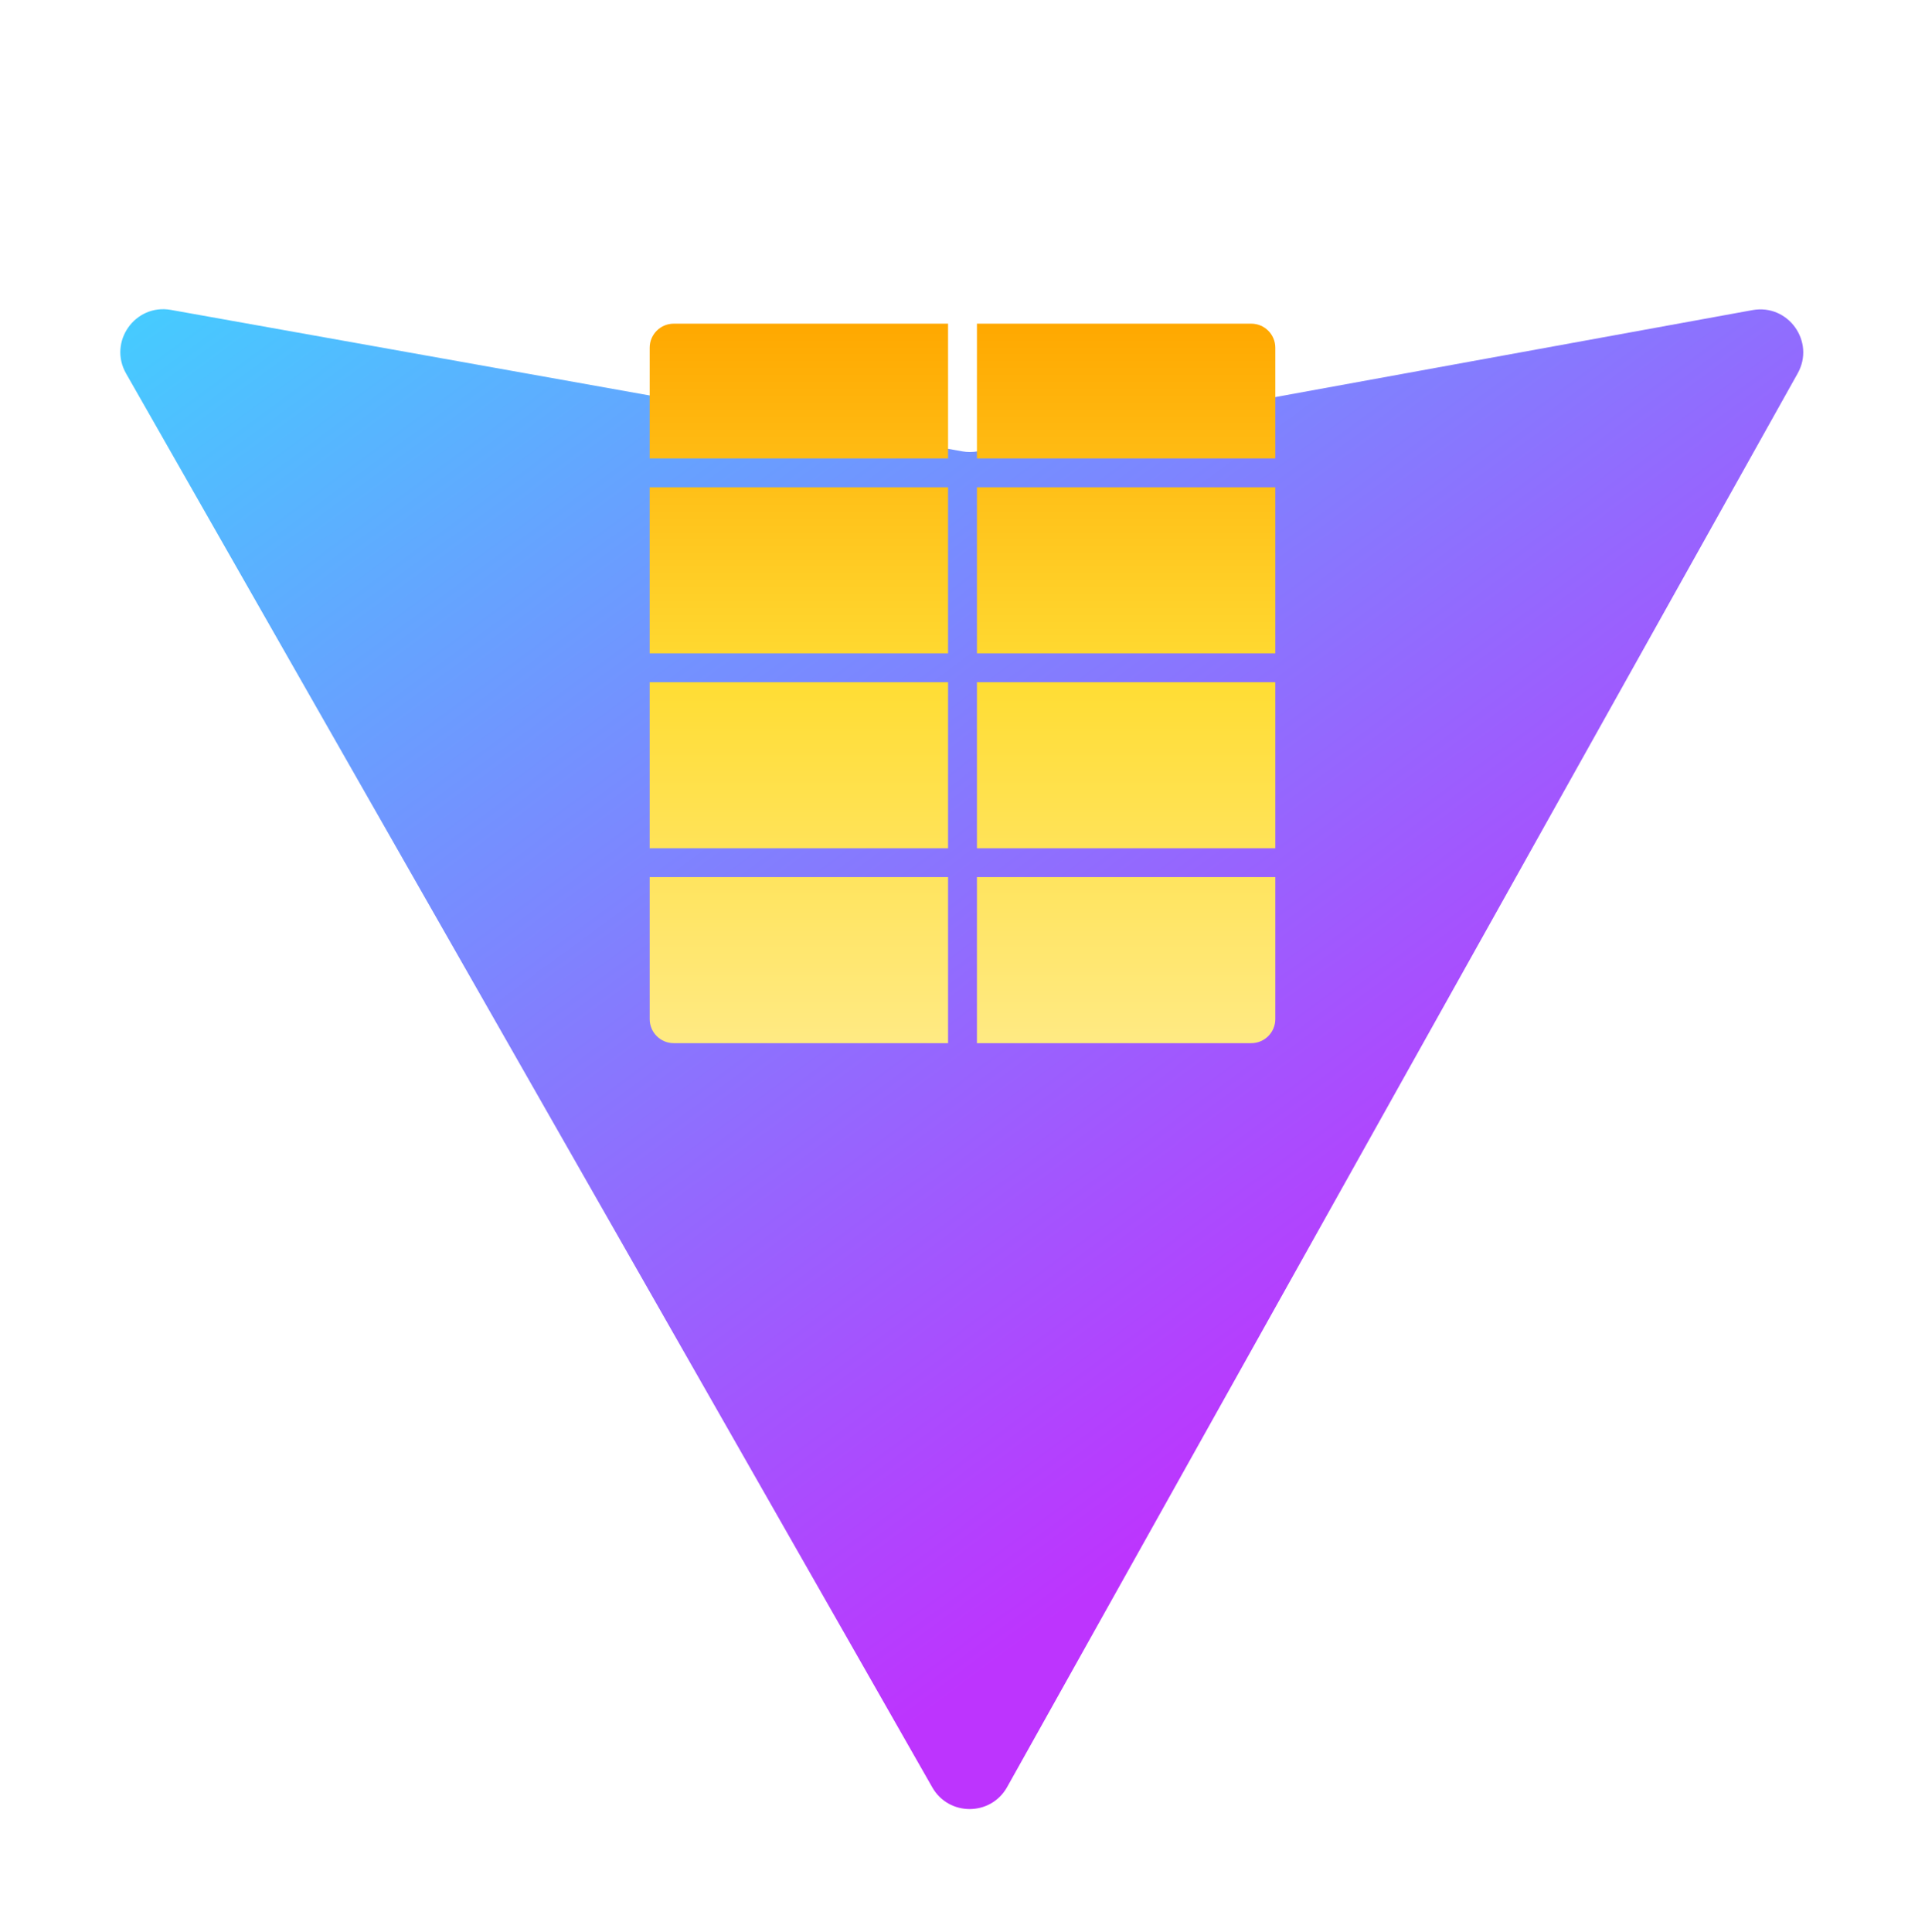 <svg width="31.88" height="32" viewBox="0 0 800 800" fill="none" xmlns="http://www.w3.org/2000/svg" xmlns:xlink="http://www.w3.org/1999/xlink" aria-hidden="true" role="img" class="iconify iconify--logos">
<path d="M747.09 153.65L418.545 741.143C411.76 753.27 394.335 753.343 387.448 741.273L52.39 153.705C44.89 140.55 56.135 124.618 71.04 127.28L399.94 186.07C402.038 186.445 404.186 186.442 406.283 186.06L728.303 127.365C743.158 124.658 754.46 140.47 747.09 153.65Z" fill="url(#paint0_linear_15_2)"/>
<path fill-rule="evenodd" clip-rule="evenodd" d="M280 133C274.477 133 270 137.477 270 143V189H394V133H280ZM406 133V189H530V143C530 137.477 525.523 133 520 133H406ZM530 201H406V270H530V201ZM530 282H406V351H530V282ZM530 363H406V432H520C525.523 432 530 427.523 530 422V363ZM394 432V363H270V422C270 427.523 274.477 432 280 432H394ZM270 351H394V282H270V351ZM270 270H394V201H270V270Z" fill="url(#paint1_linear_15_2)"/>
<defs>
<linearGradient id="paint0_linear_15_2" x1="44.208" y1="106.281" x2="453.088" y2="661.572" gradientUnits="userSpaceOnUse">
<stop stop-color="#41D1FF"/>
<stop offset="1" stop-color="#BD34FE"/>
</linearGradient>
<linearGradient id="paint1_linear_15_2" x1="400" y1="133" x2="400" y2="432" gradientUnits="userSpaceOnUse">
<stop stop-color="#FFA800"/>
<stop offset="0.505" stop-color="#FFDD35"/>
<stop offset="1" stop-color="#FFEA83"/>
</linearGradient>
</defs>
</svg>
